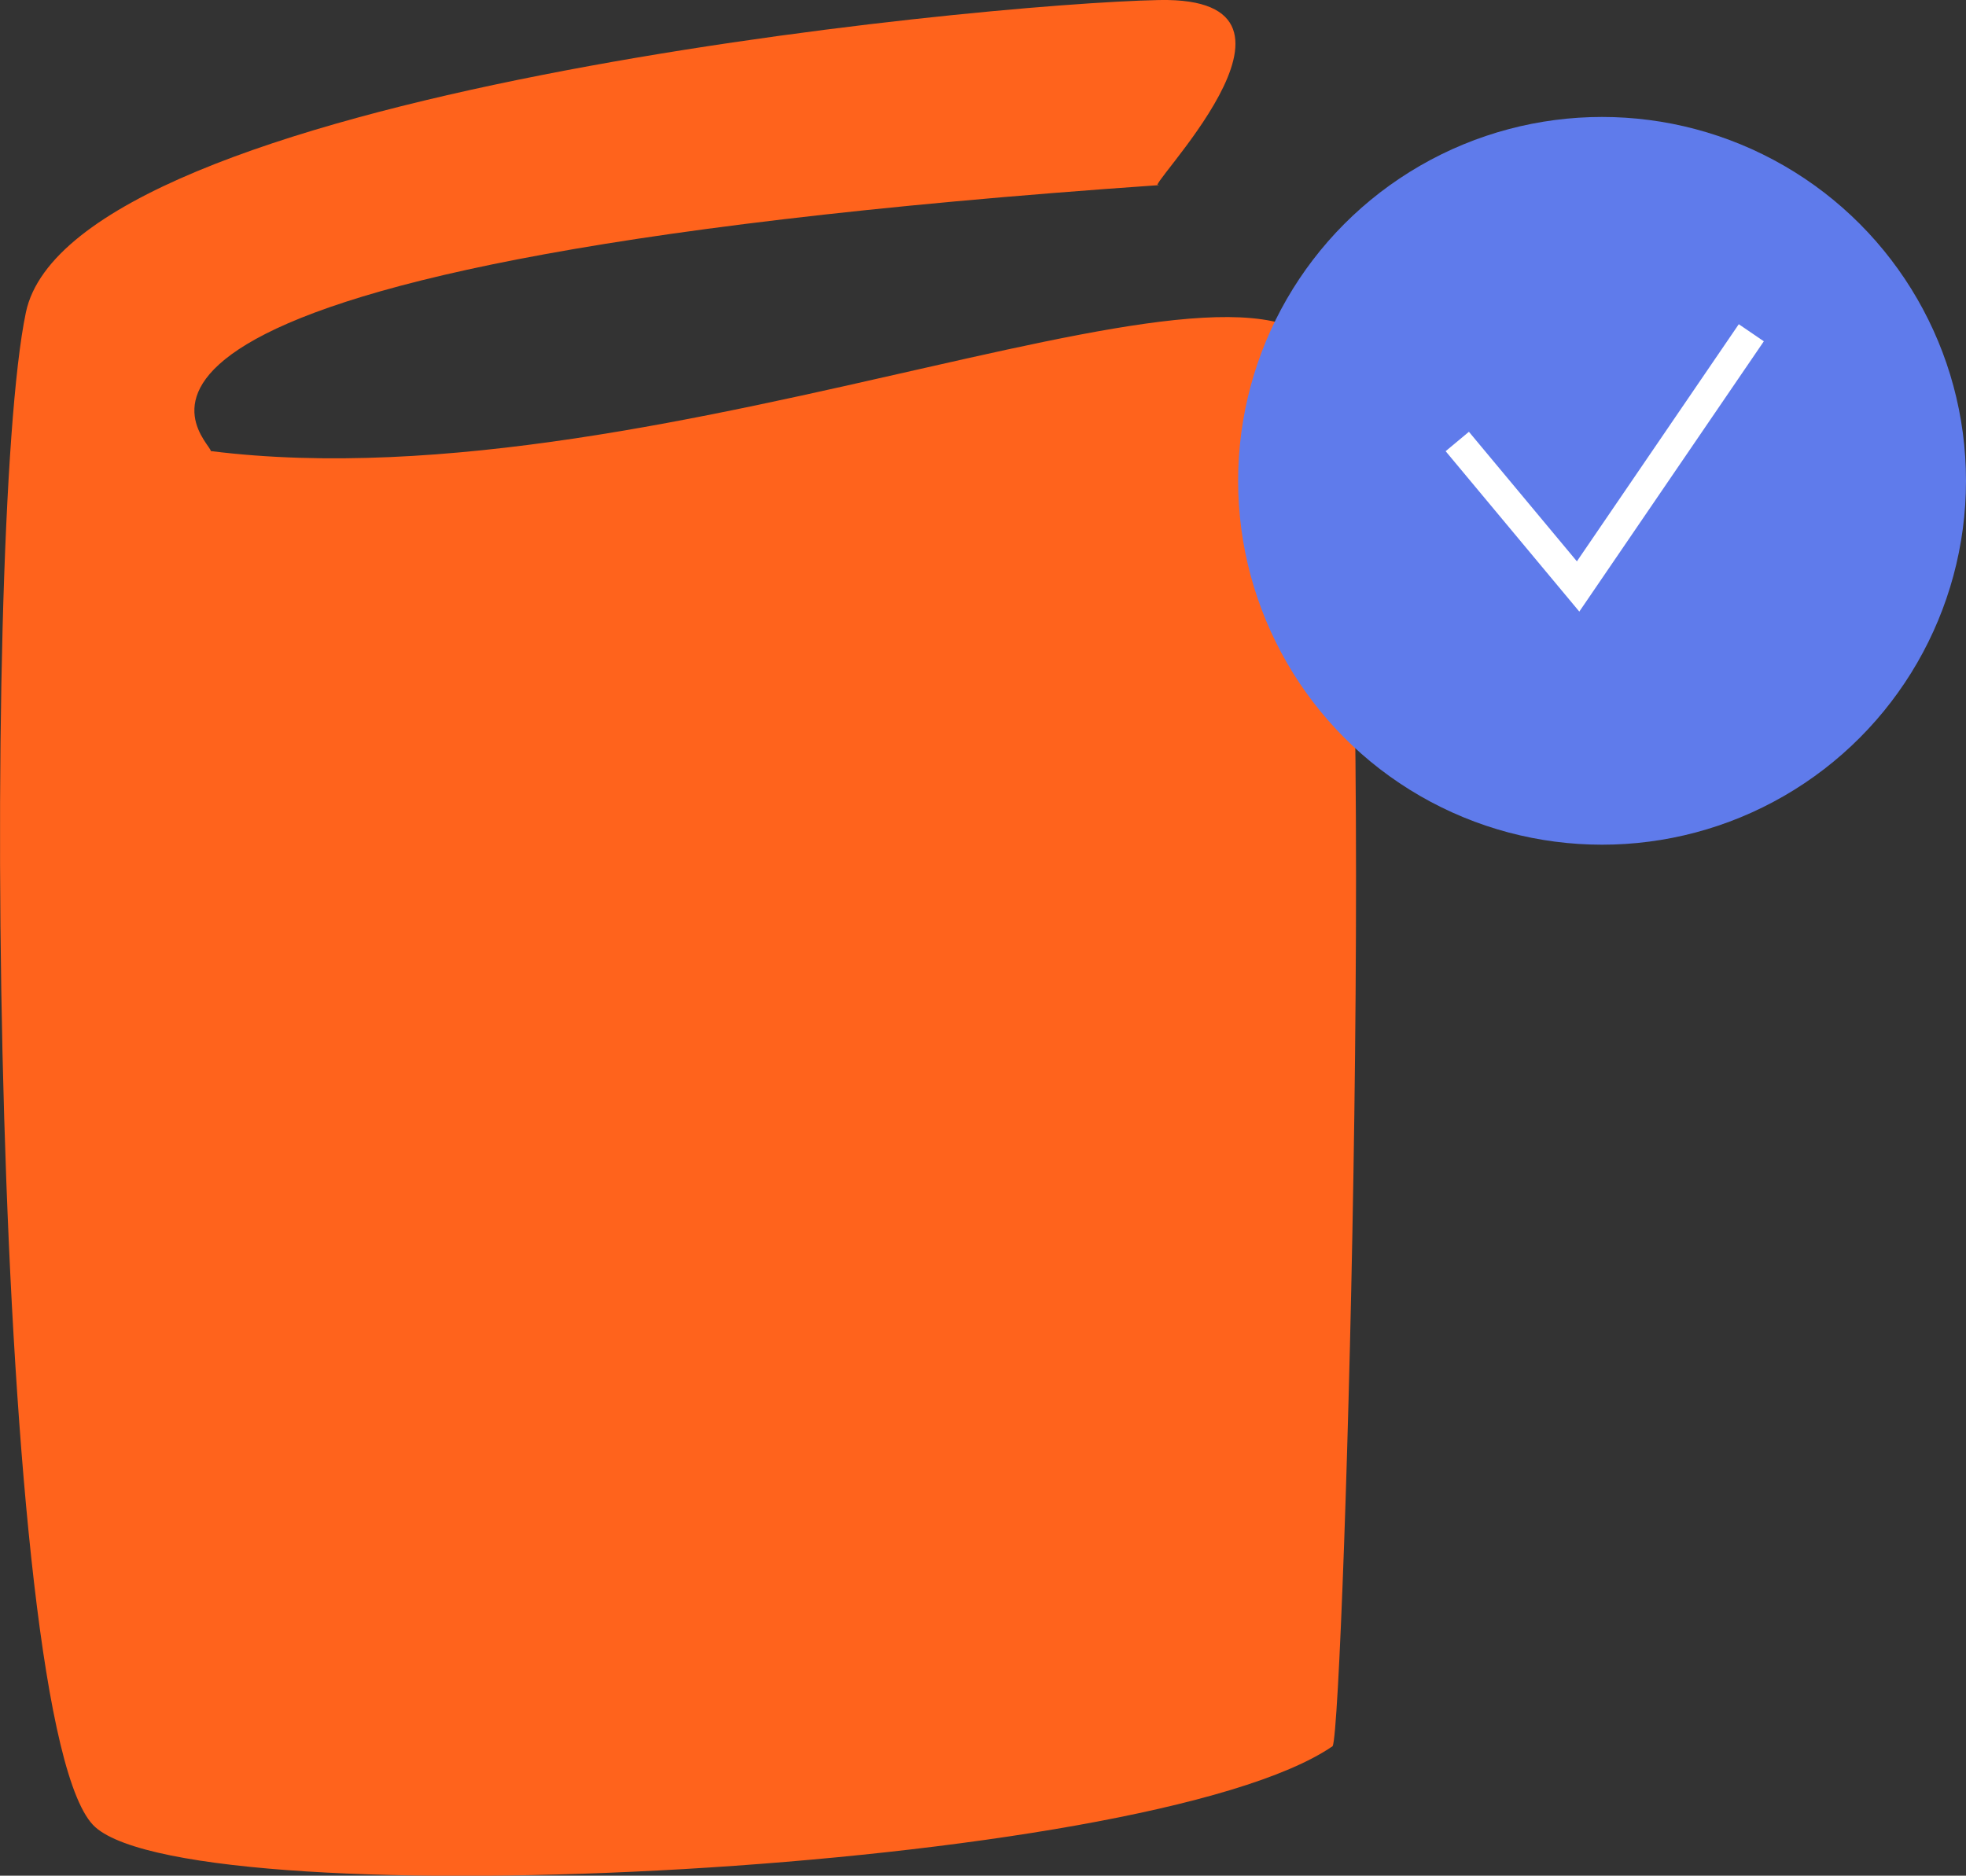 <svg xmlns="http://www.w3.org/2000/svg" width="64.824" height="61.857" viewBox="0 0 64.824 61.857">
  <rect x="0" y="0" width="64.824" height="61.857" fill="#333333" stroke="none"/>
  <g id="Group_345" data-name="Group 345" transform="translate(-706.119 -445.043)">
    <path id="Path_128" data-name="Path 128" d="M11635.905,2501.912c-6.018.117-35.844,3.051-37.369,10.3s-1.146,46.9,2.287,49.955,34.7,1.525,40.8-2.67c.381-.762,1.526-39.658,0-45.379s-21.737,4.576-36.99,2.669c0-.382-7.247-6.1,31.269-8.771C11635.144,2508.4,11641.922,2501.794,11635.905,2501.912Z" transform="translate(-10891.563 -2056.868)" fill="#ff631c"/>
    <circle id="Ellipse_33" data-name="Ellipse 33" cx="12" cy="12" r="12" transform="translate(746.943 448.9)" fill="#5f7beb"/>
    <path id="Path_127" data-name="Path 127" d="M742.343,457.915l3.984,4.781,5.711-8.367" transform="translate(11.826 1.688)" fill="none" stroke="#fff" stroke-width="1"/>
  </g>
</svg>
